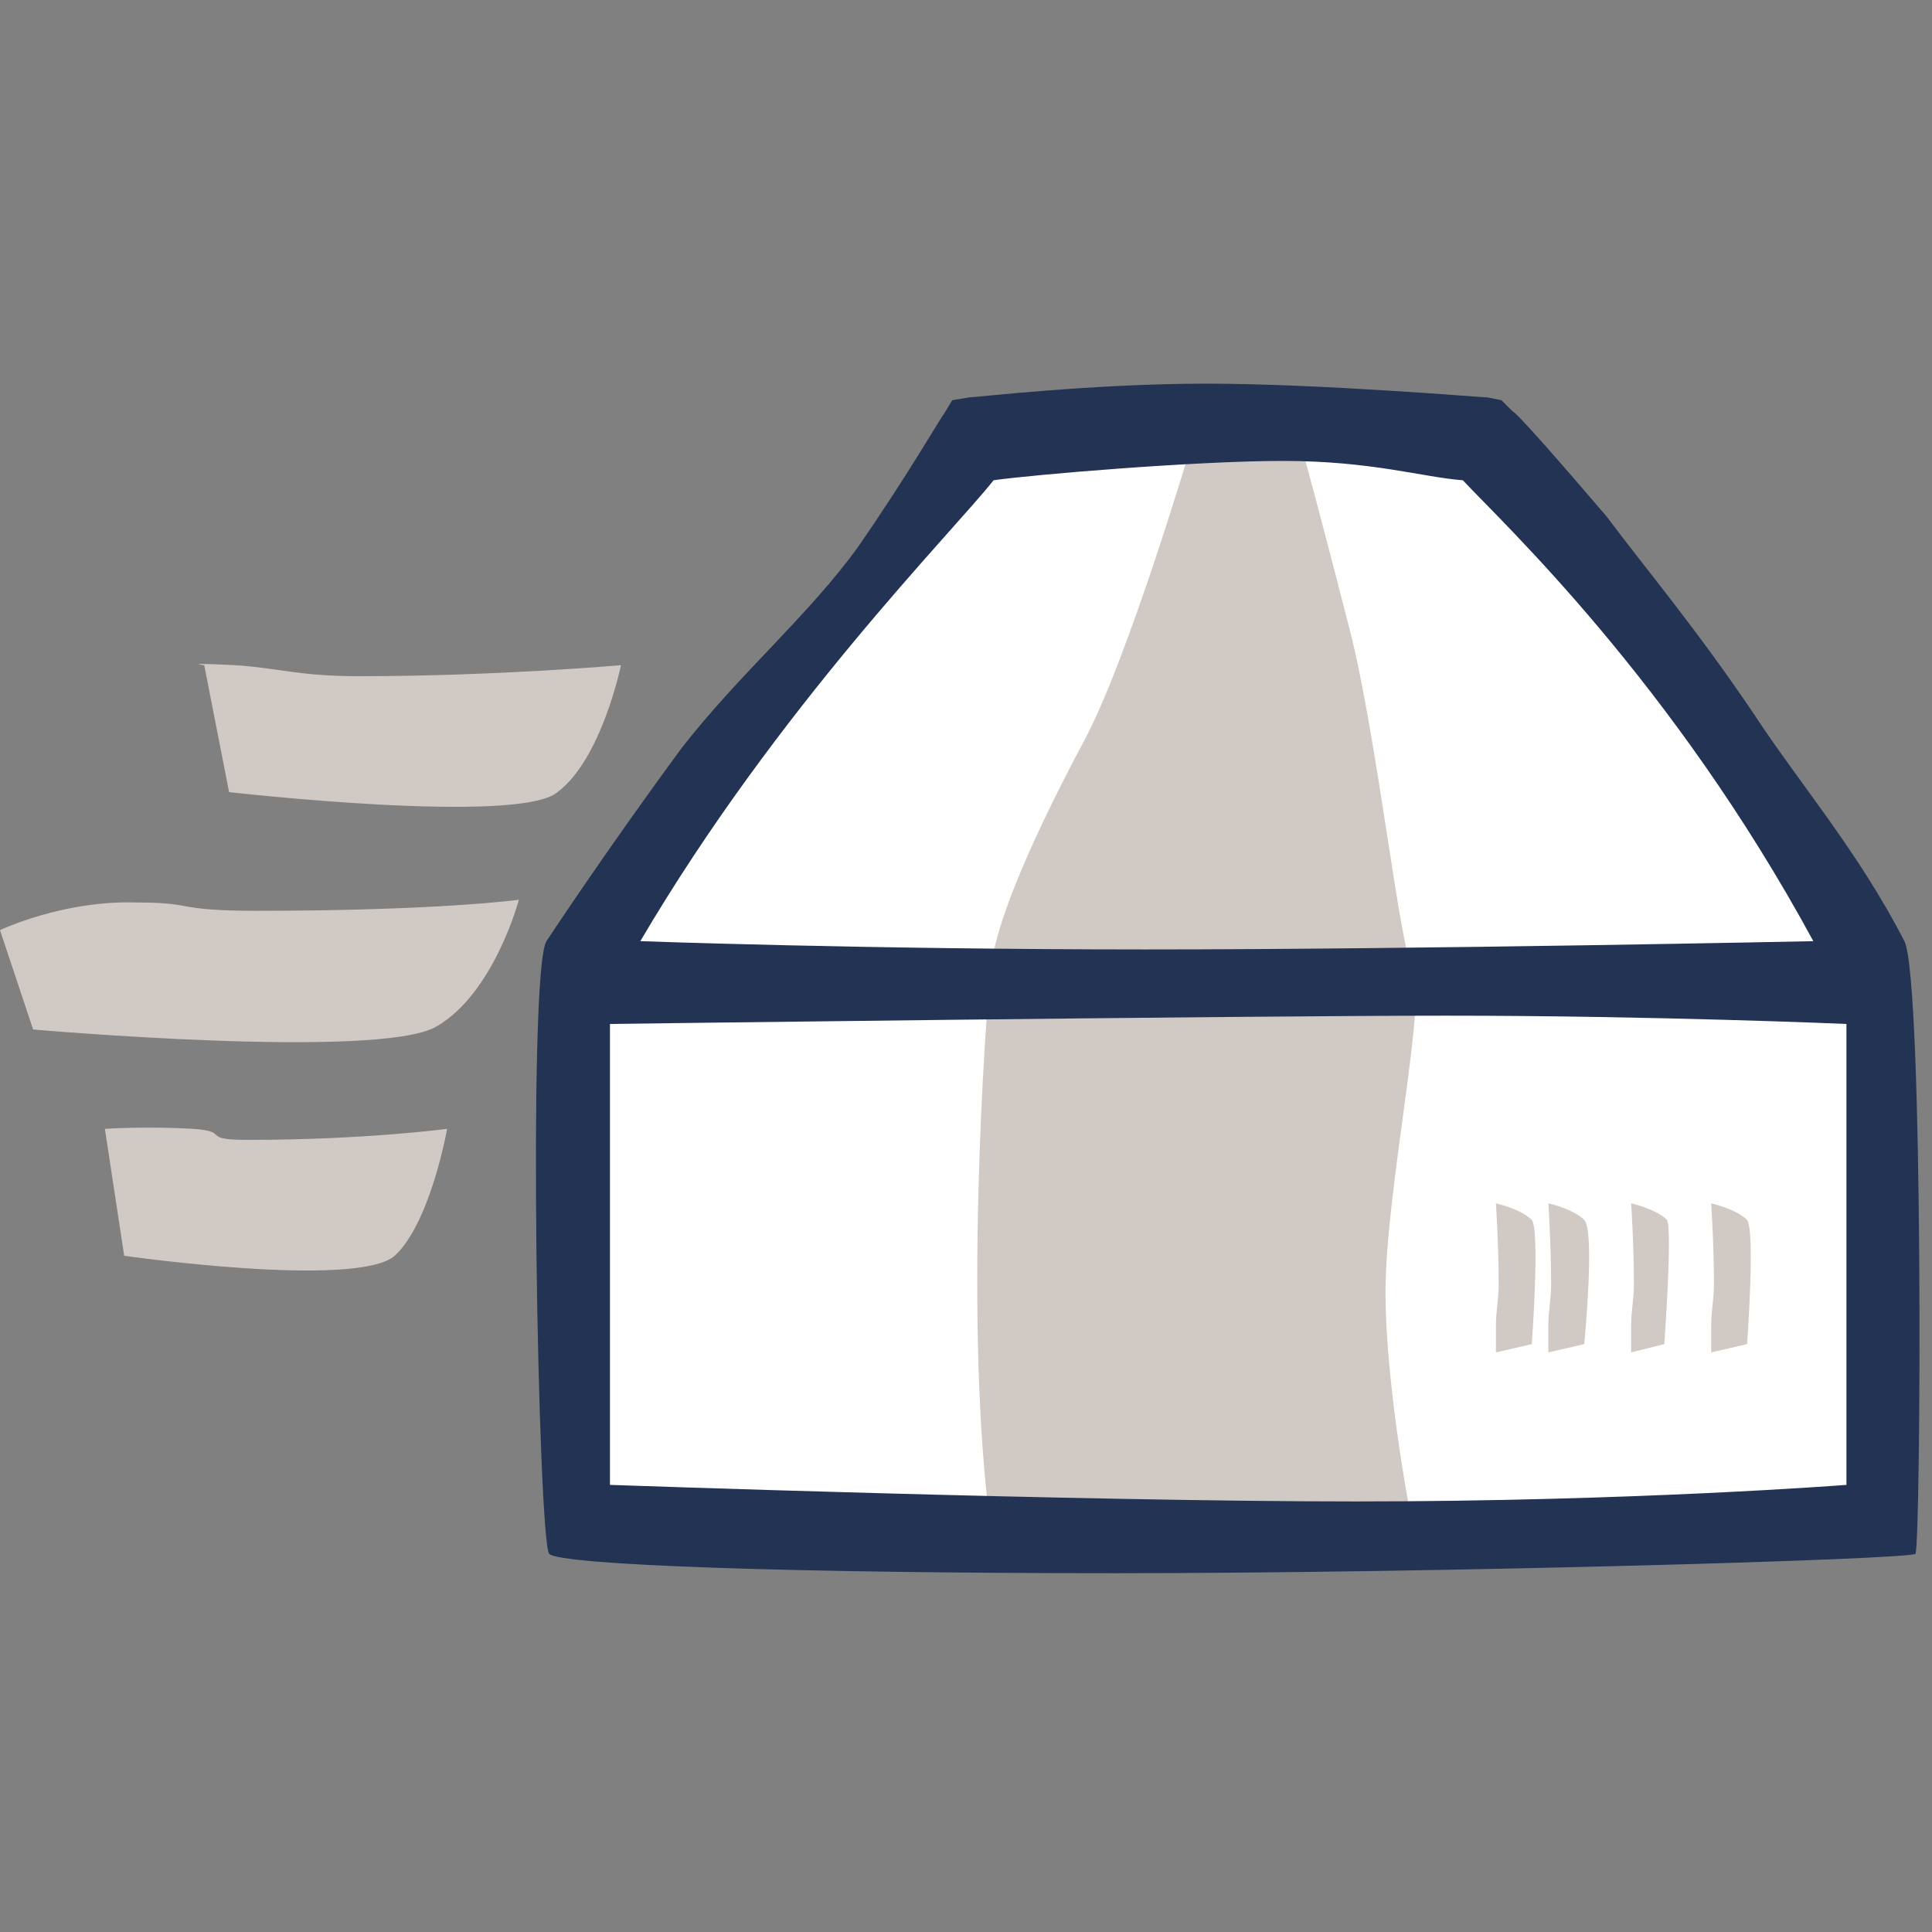 <?xml version="1.0" encoding="utf-8"?>
<!-- Generator: Adobe Illustrator 19.1.0, SVG Export Plug-In . SVG Version: 6.00 Build 0)  -->
<svg version="1.1" id="Layer_1" xmlns="http://www.w3.org/2000/svg" xmlns:xlink="http://www.w3.org/1999/xlink" x="0px" y="0px"
	 viewBox="0 0 70 70" style="enable-background:new 0 0 70 70;" xml:space="preserve">
<rect x="0" y="0" width="70" height="70" fill="#808080" stroke="none"/>
<style type="text/css">
	.st0{fill:#FFFFFF;}
	.st1{fill:#D0C9C4;}
	.st2{fill:#233354;}
</style>
<polygon class="st0" points="36.3,15.8 54.4,15.5 65,28.5 68.5,35.4 69,54.8 47.3,55.7 28,55.2 21.8,54.7 21.8,34.5 31.6,21.3 "/>
<g>
	<path class="st1" d="M8.3,28.7l-0.9-4.6c0,0-0.9-0.1,1.1,0c1.6,0.1,2.3,0.4,4.5,0.4c5,0,9.5-0.4,9.5-0.4s-0.7,3.4-2.3,4.6
		C18.8,29.9,8.3,28.7,8.3,28.7z"/>
	<path class="st1" d="M1.2,37.3L0,33.7c0,0,2.3-1.1,5-1C7.1,32.7,6.3,33,9.3,33c6.6,0,9.5-0.4,9.5-0.4s-0.9,3.4-3,4.6
		C13.7,38.4,1.2,37.3,1.2,37.3z"/>
	<path class="st1" d="M4.5,45.5l-0.7-4.6c0,0,1.5-0.1,3.2,0c1.4,0.1,0.2,0.4,2,0.4c4.2,0,7.2-0.4,7.2-0.4s-0.6,3.4-1.9,4.6
		C12.9,46.7,4.5,45.5,4.5,45.5z"/>
	<path class="st1" d="M43.2,16c0,0-2.3,7.8-3.9,10.8c-1.6,3-3.2,6.4-3.4,8.3c-0.2,1.8-1,13,0,20.3h15.3c0,0-1-5-1-8.6
		s1.5-10.6,1-11.6c-0.5-0.9-1.3-8.5-2.3-12.4s-1.6-6.1-1.6-6.1L43.2,16z"/>
	<path class="st2" d="M69,34.1c-1.7-3.3-3.8-5.7-5.5-8.3c-2.1-3.1-3.8-5.1-5.3-7.1c-1.8-2.1-3.2-3.7-3.4-3.8l-0.4-0.4l-0.5-0.1
		c-0.2,0-6.1-0.5-10.2-0.5s-8.4,0.5-8.6,0.5l-0.6,0.1L34.2,15c-0.1,0.1-1.3,2.2-3.1,4.8c-1.8,2.5-4.3,4.6-6.4,7.3
		c-2.8,3.8-4.9,7-4.9,7c-0.7,1.1-0.3,21.8,0.1,22.2c0.4,0.4,8.6,0.7,20.5,0.7s28.7-0.5,29-0.7C69.6,55.9,69.7,35.5,69,34.1z
		 M36,17.4c1.4-0.2,7.3-0.7,10.5-0.7s5.1,0.6,6.5,0.7c1.5,1.6,7.6,7.3,12.7,16.7c0,0-14.1,0.3-24.2,0.3s-18.3-0.3-18.3-0.3
		C28.2,25.6,34.5,19.3,36,17.4z M66.9,53.8c0,0-7.7,0.6-17.8,0.6s-27-0.6-27-0.6V37.1c0,0,22.7-0.3,30.3-0.3s14.5,0.3,14.5,0.3
		L66.9,53.8z"/>
	<path class="st1" d="M55.5,48.7L54.2,49c0,0,0-0.5,0-1c0-0.5,0.1-0.9,0.1-1.5c0-1.4-0.1-2.9-0.1-2.9s0.9,0.2,1.3,0.6
		C55.8,44.6,55.5,48.7,55.5,48.7z"/>
	<path class="st1" d="M57.4,48.7L56.1,49c0,0,0-0.5,0-1c0-0.5,0.1-0.9,0.1-1.5c0-1.4-0.1-2.9-0.1-2.9s0.9,0.2,1.3,0.6
		C57.8,44.6,57.4,48.7,57.4,48.7z"/>
	<path class="st1" d="M60.3,48.7L59.1,49c0,0,0-0.5,0-1c0-0.5,0.1-0.9,0.1-1.5c0-1.4-0.1-2.9-0.1-2.9s0.9,0.2,1.3,0.6
		C60.6,44.6,60.3,48.7,60.3,48.7z"/>
	<path class="st1" d="M63.3,48.7L62,49c0,0,0-0.5,0-1c0-0.5,0.1-0.9,0.1-1.5c0-1.4-0.1-2.9-0.1-2.9s0.9,0.2,1.3,0.6
		C63.6,44.6,63.3,48.7,63.3,48.7z"/>
</g>
</svg>
